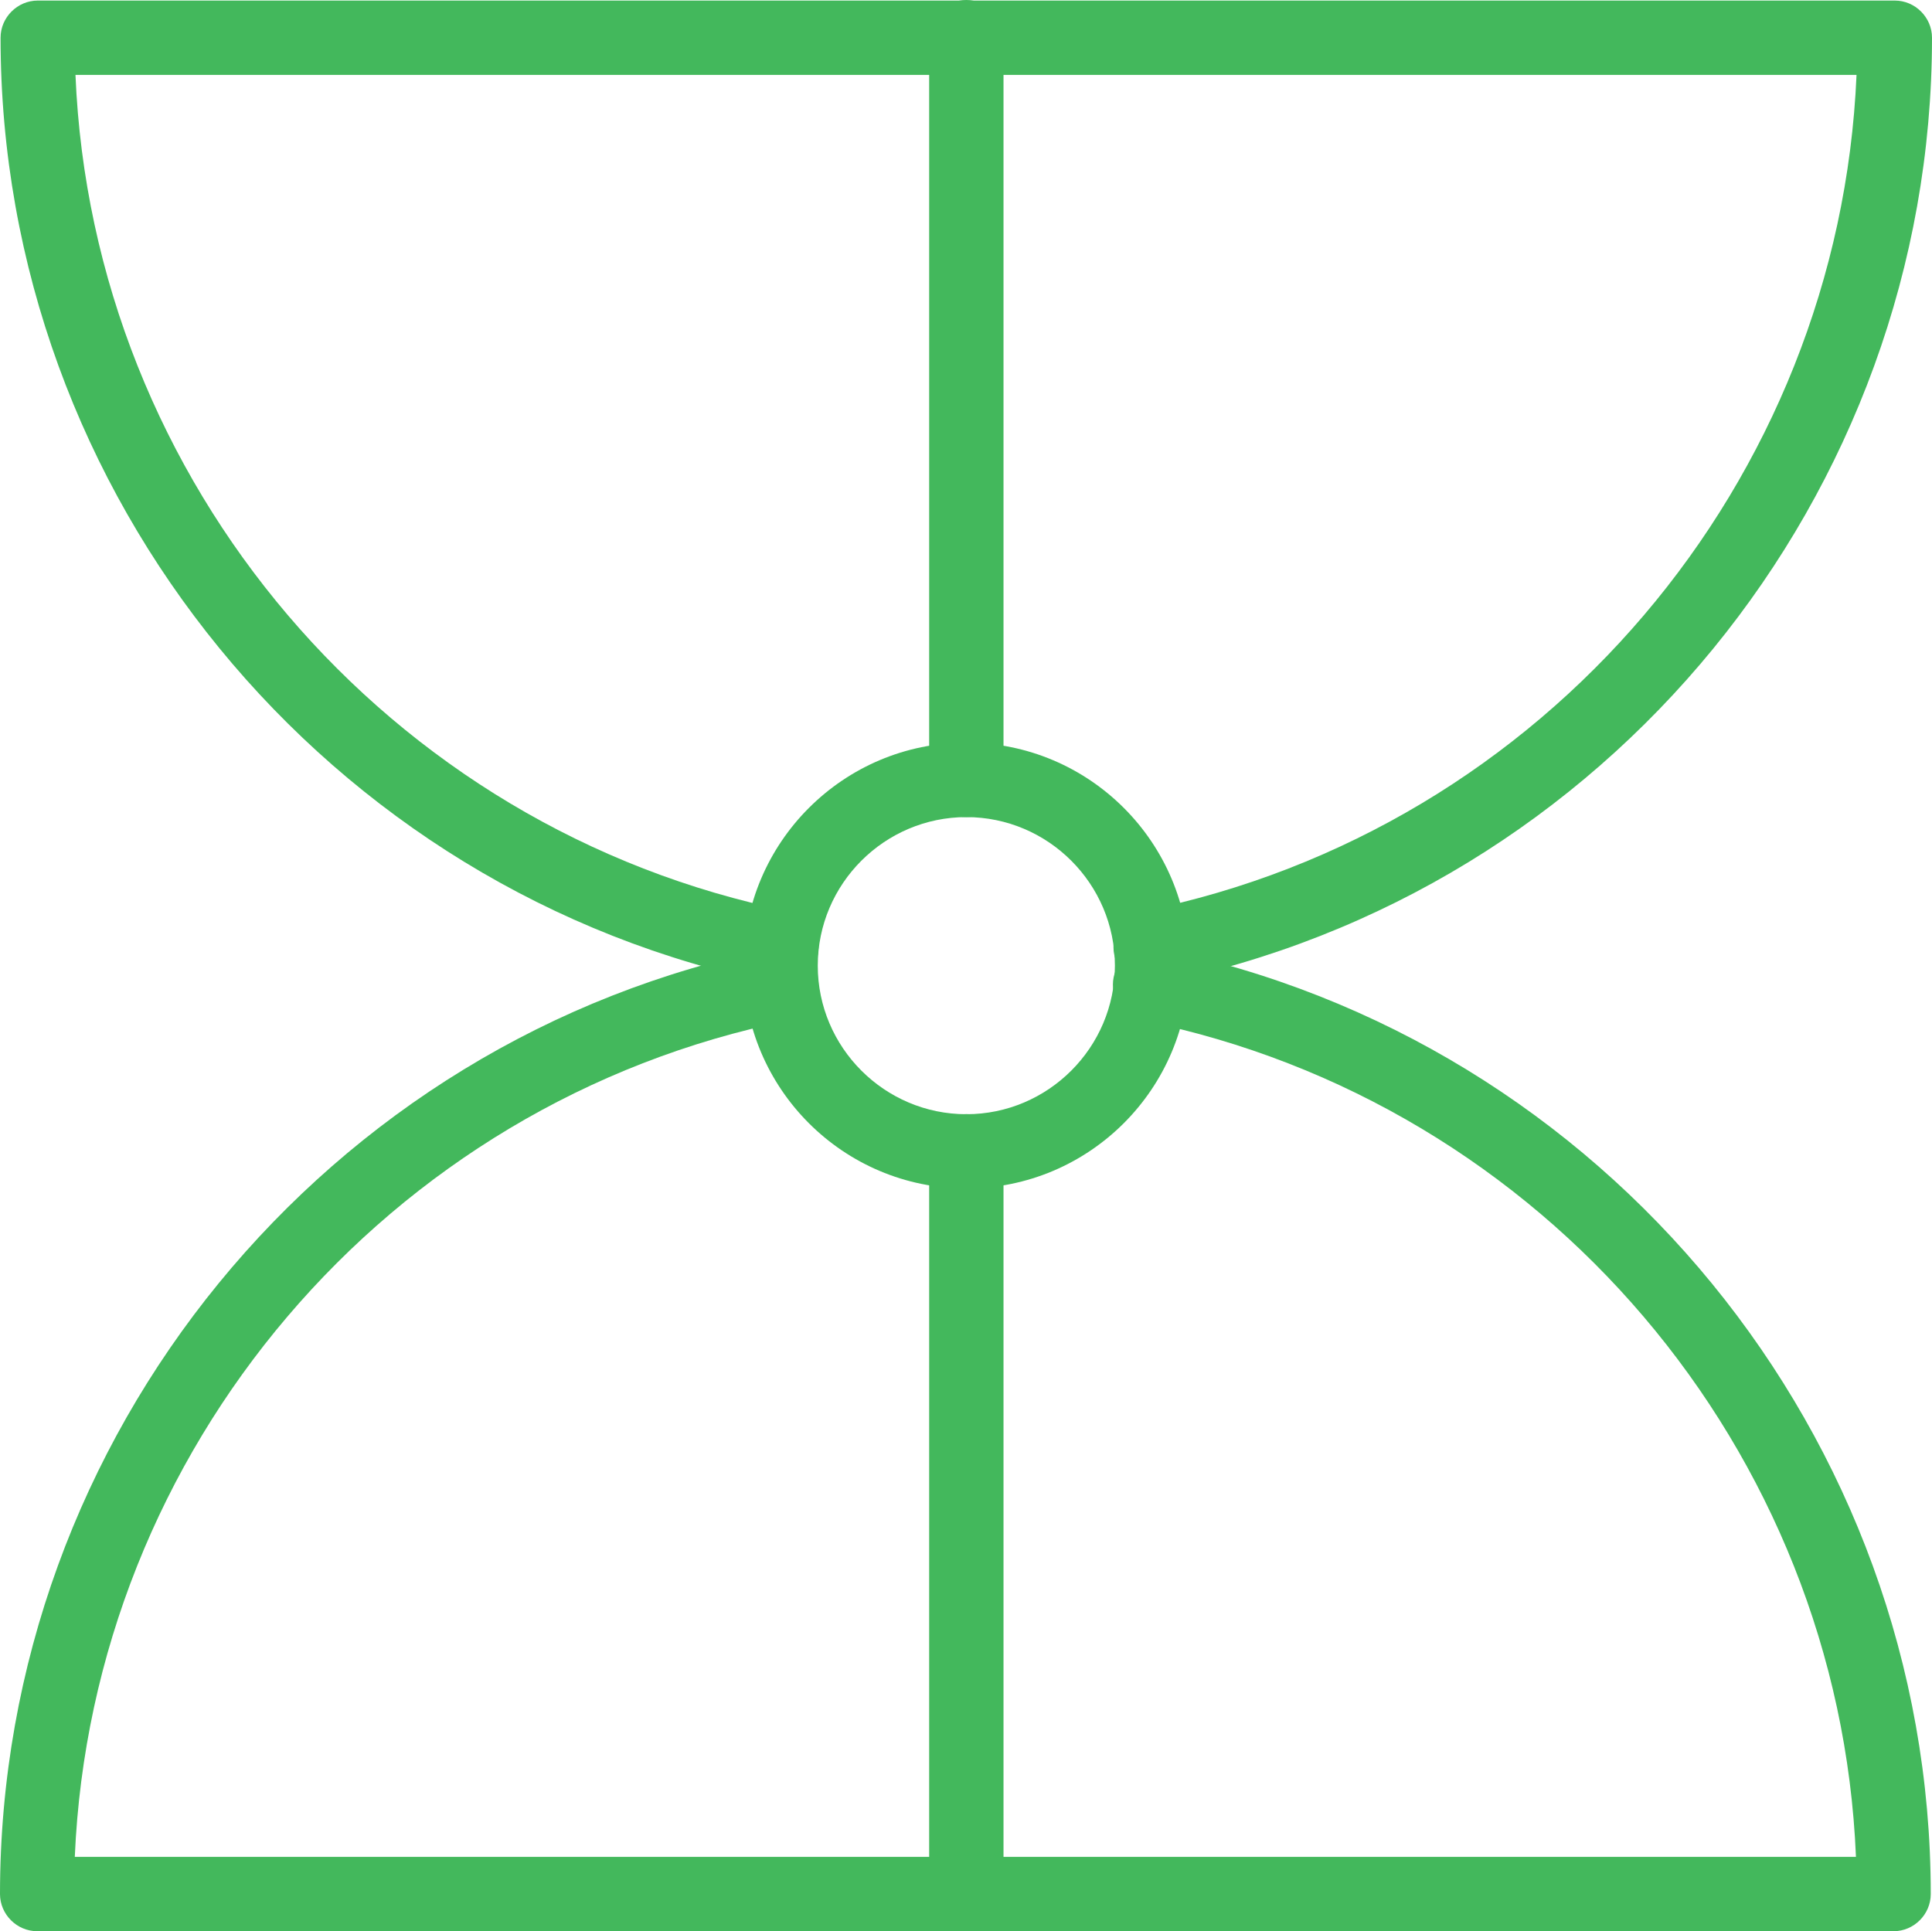 <?xml version="1.0" encoding="UTF-8"?><svg id="Layer_2" xmlns="http://www.w3.org/2000/svg" width="171" height="170.95" viewBox="0 0 171 170.95"><g id="Layer_1-2"><path d="M85.53,105.2c-10.89,0-19.72-8.84-19.72-19.73s8.84-19.73,19.72-19.73,19.72,8.83,19.72,19.73-8.84,19.73-19.72,19.73ZM85.53,72.33c-7.24,0-13.15,5.91-13.15,13.15s5.91,13.15,13.15,13.15,13.15-5.91,13.15-13.15-5.91-13.15-13.15-13.15Z" fill="#43b85c" stroke-width="0"/><path d="M167.66,170.95H3.29c-1.8,0-3.29-1.49-3.29-3.29,0-40.53,28.82-75.77,68.47-83.73,1.8-.36,3.49.77,3.85,2.57.36,1.8-.77,3.49-2.57,3.85-35.55,7.19-61.59,38.01-63.13,74.02h157.65c-1.49-36.01-27.58-66.83-63.13-74.02-1.8-.36-2.93-2.11-2.57-3.85.36-1.8,2.11-2.93,3.85-2.57,39.65,8.01,68.47,43.25,68.47,83.73,0,1.8-1.49,3.29-3.29,3.29h.05Z" fill="#43b85c" stroke-width="0"/><path d="M101.86,87.12c-1.54,0-2.93-1.08-3.24-2.62-.36-1.8.77-3.49,2.57-3.85,35.55-7.19,61.59-38.01,63.13-74.02H6.68c1.49,36.01,27.58,66.83,63.13,74.02,1.8.36,2.93,2.11,2.57,3.85-.36,1.8-2.11,2.93-3.85,2.57C28.87,79.05.05,43.82.05,3.34.05,1.54,1.54.05,3.34.05h164.37c1.8,0,3.29,1.49,3.29,3.29,0,40.53-28.82,75.77-68.47,83.73-.21,0-.46.05-.67.05Z" fill="#43b85c" stroke-width="0"/><path d="M85.53,72.33c-1.8,0-3.29-1.49-3.29-3.29V3.29c0-1.8,1.49-3.29,3.29-3.29s3.29,1.49,3.29,3.29v65.75c0,1.8-1.49,3.29-3.29,3.29Z" fill="#43b85c" stroke-width="0"/><path d="M85.53,170.95c-1.8,0-3.29-1.49-3.29-3.29v-65.75c0-1.8,1.49-3.29,3.29-3.29s3.29,1.49,3.29,3.29v65.75c0,1.8-1.49,3.29-3.29,3.29Z" fill="#43b85c" stroke-width="0"/></g></svg>